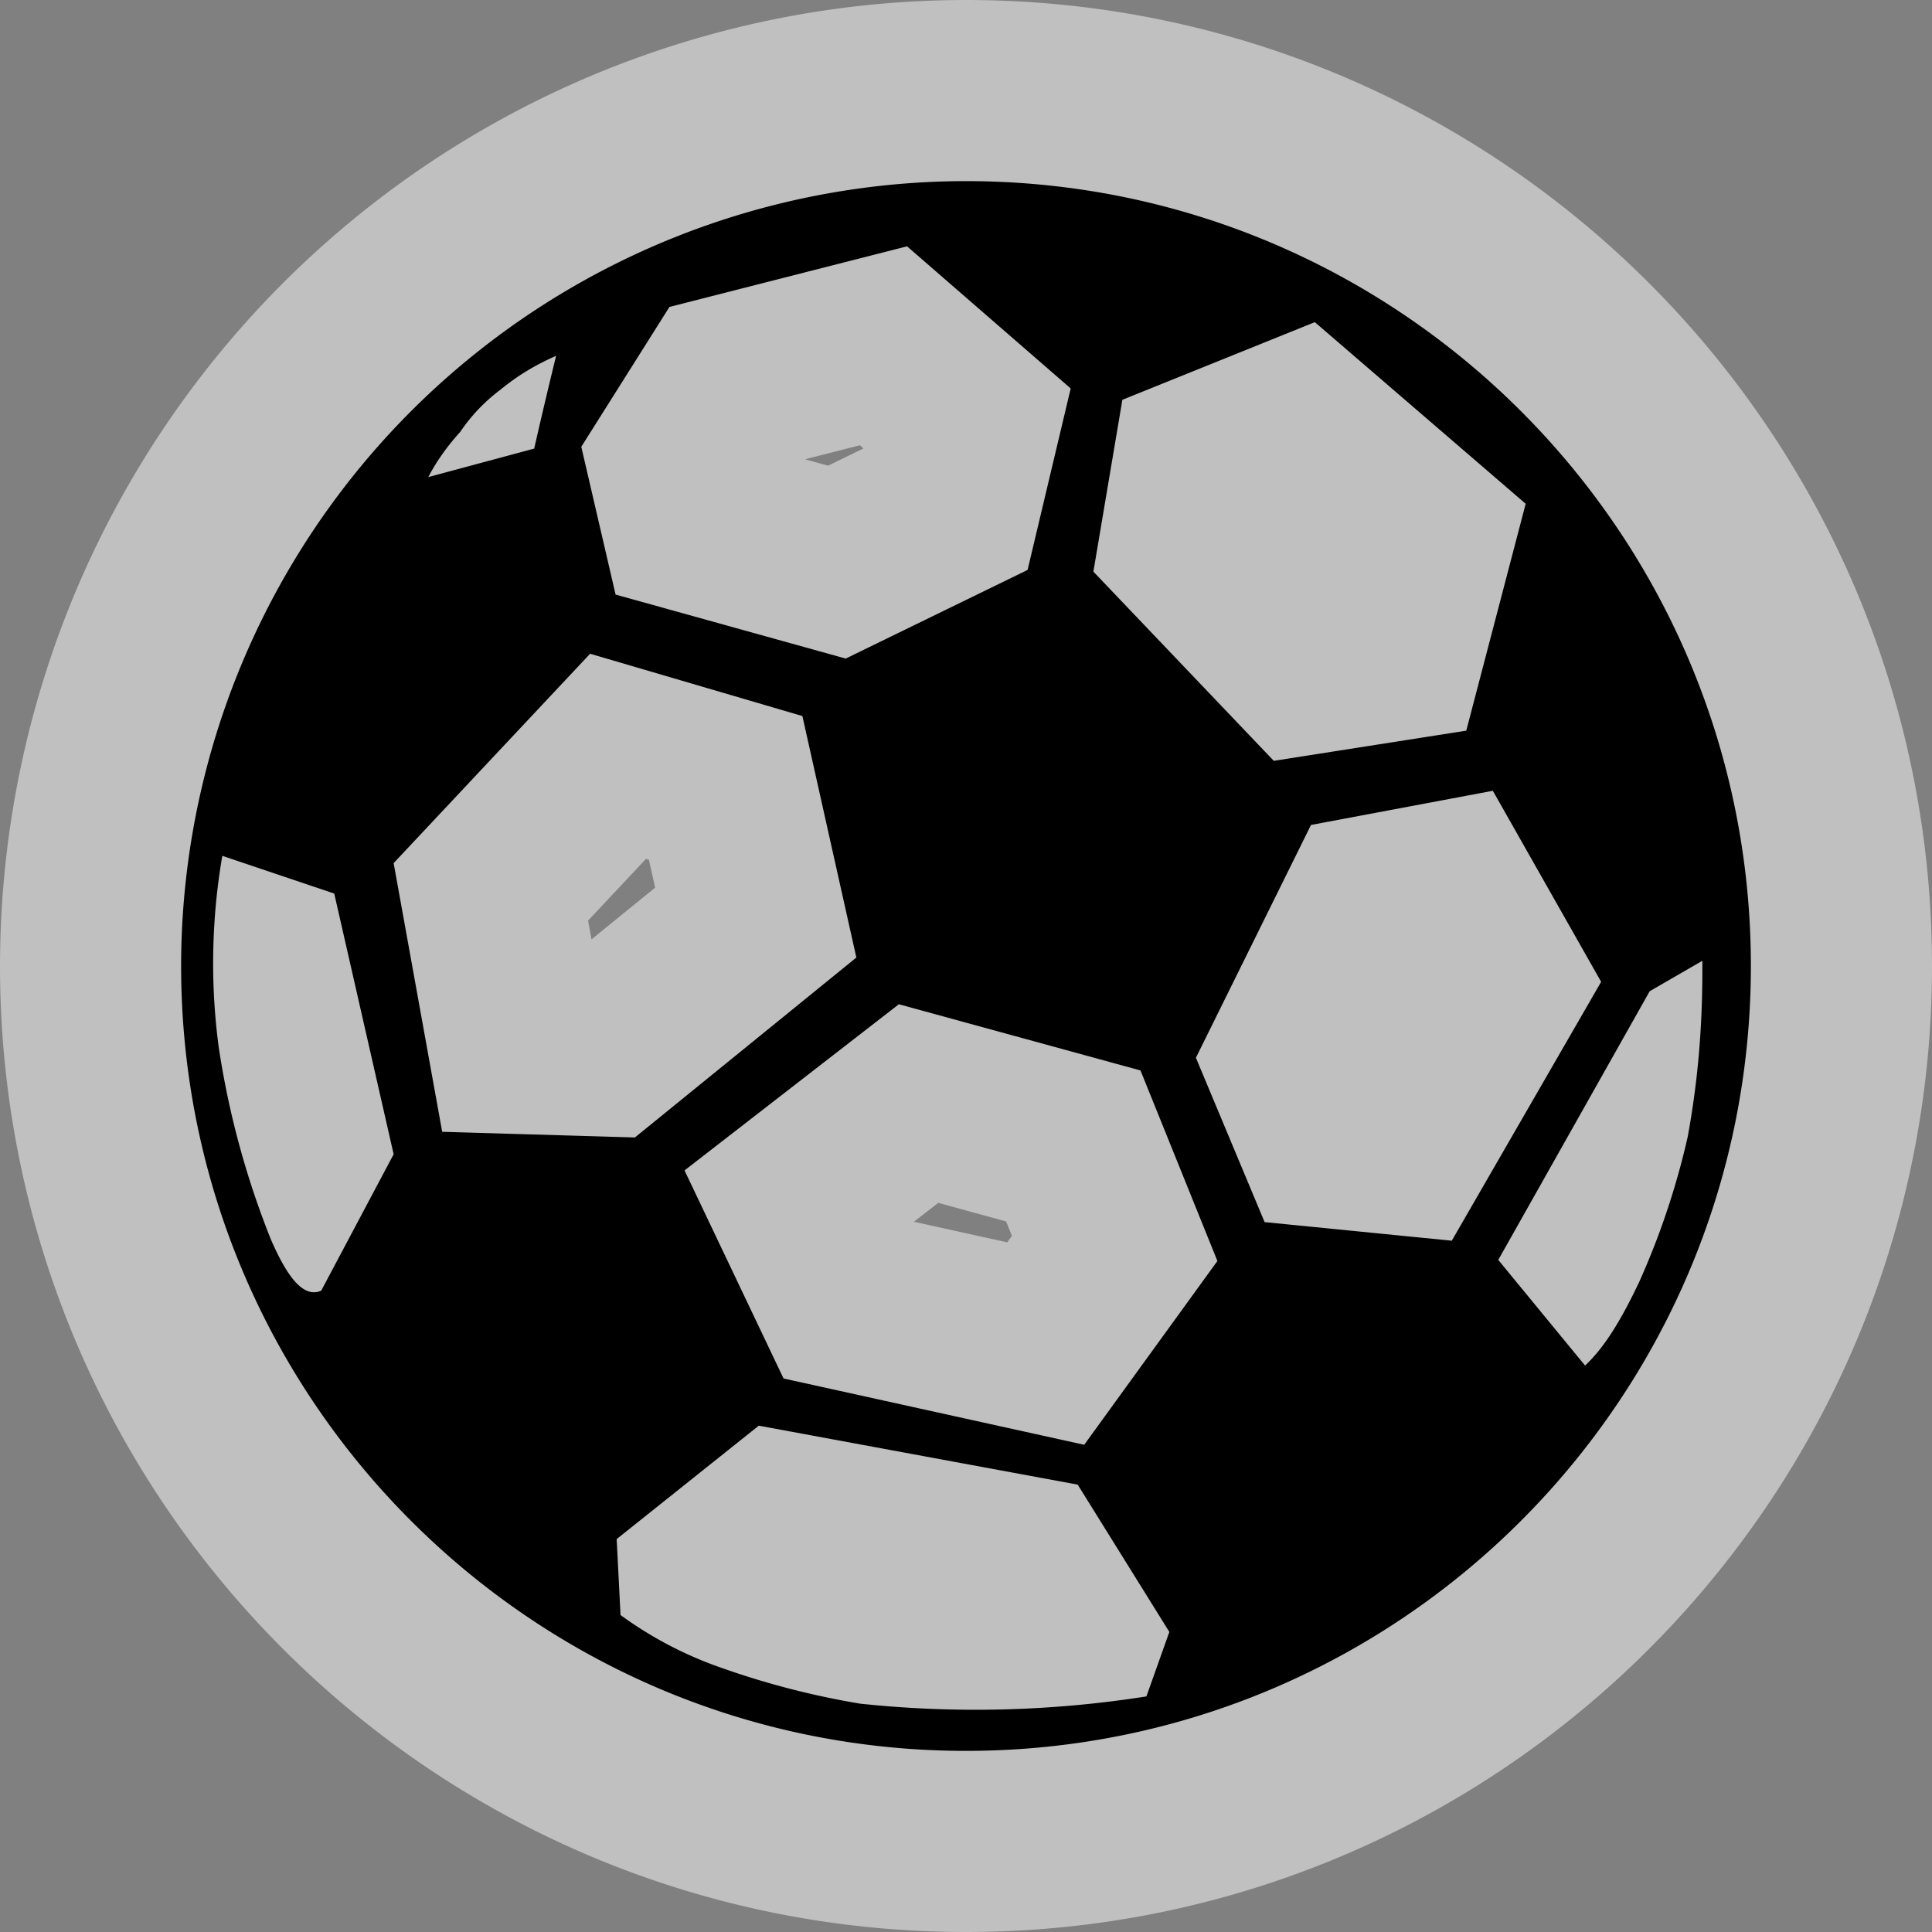 <svg version="1.0" width="16" height="16" xmlns="http://www.w3.org/2000/svg">
  <rect width="100%" height="100%" fill="#808080" stroke="none"/>
  <path style="fill:none;fill-opacity:.969;fill-rule:evenodd;stroke:#fff;stroke-width:3;stroke-linecap:round;stroke-linejoin:round;stroke-miterlimit:10;stroke-dasharray:none;stroke-opacity:.5" d="M8 1.5A6.503 6.503 0 0 0 1.5 8c0 3.588 2.912 6.5 6.5 6.5s6.5-2.912 6.5-6.5S11.588 1.5 8 1.5zm-.488.54 1.355 1.177L8.51 4.72l-1.506.734-1.906-.53L4.814 3.7l.73-1.158 1.968-.502zm3.377.628 1.746 1.504-.492 1.879-1.594.25-1.494-1.567.24-1.423 1.594-.643zm-6.284.28c-.062.255-.123.51-.181.767l-.877.236c.07-.135.16-.259.265-.375a1.45 1.45 0 0 1 .329-.346c.137-.112.274-.199.464-.283zm.282 2.466 1.758.516.447 2-1.834 1.49-1.596-.047-.402-2.225 1.627-1.734zm7.476 1.135.897 1.582-1.237 2.144-1.55-.154-.569-1.361.953-1.928 1.506-.283zm-10.521.539.926.312.492 2.159-.6 1.13c-.142.061-.274-.097-.416-.423a7.137 7.137 0 0 1-.433-1.596 5.256 5.256 0 0 1 .03-1.582zm12.256.869c.004.54-.037.996-.121 1.457a6.37 6.37 0 0 1-.403 1.205c-.15.316-.287.54-.447.69l-.719-.875 1.254-2.225.436-.252zm-6.653.36 2 .548.637 1.578-1.103 1.522-2.49-.549-.82-1.723 1.776-1.377zm-1.16 3.49 2.64.488.759 1.22-.19.534a9.09 9.09 0 0 1-2.371.06 6.78 6.78 0 0 1-1.152-.298 3.183 3.183 0 0 1-.832-.436l-.032-.629 1.178-.94z" />
  <path style="fill:#000;fill-opacity:1;fill-rule:evenodd;stroke:none;stroke-width:3;stroke-linecap:round;stroke-linejoin:round;stroke-miterlimit:10;stroke-dasharray:none;stroke-opacity:.5" d="M8 1.5A6.503 6.503 0 0 0 1.5 8c0 3.588 2.912 6.5 6.5 6.5s6.5-2.912 6.5-6.5S11.588 1.5 8 1.5zm-.488.54 1.355 1.177L8.51 4.72l-1.506.734-1.906-.53L4.814 3.7l.73-1.158 1.968-.502zm3.377.628 1.746 1.504-.492 1.879-1.594.25-1.494-1.567.24-1.423 1.594-.643zm-6.284.28c-.062.255-.123.51-.181.767l-.877.236c.07-.135.16-.259.265-.375a1.45 1.45 0 0 1 .329-.346c.137-.112.274-.199.464-.283zm.282 2.466 1.758.516.447 2-1.834 1.49-1.596-.047-.402-2.225 1.627-1.734zm7.476 1.135.897 1.582-1.237 2.144-1.55-.154-.569-1.361.953-1.928 1.506-.283zm-10.521.539.926.312.492 2.159-.6 1.13c-.142.061-.274-.097-.416-.423a7.137 7.137 0 0 1-.433-1.596 5.256 5.256 0 0 1 .03-1.582zm12.256.869c.004.54-.037.996-.121 1.457a6.37 6.37 0 0 1-.403 1.205c-.15.316-.287.54-.447.69l-.719-.875 1.254-2.225.436-.252zm-6.653.36 2 .548.637 1.578-1.103 1.522-2.49-.549-.82-1.723 1.776-1.377zm-1.16 3.49 2.64.488.759 1.22-.19.534a9.09 9.09 0 0 1-2.371.06 6.78 6.78 0 0 1-1.152-.298 3.183 3.183 0 0 1-.832-.436l-.032-.629 1.178-.94z" />
</svg>
